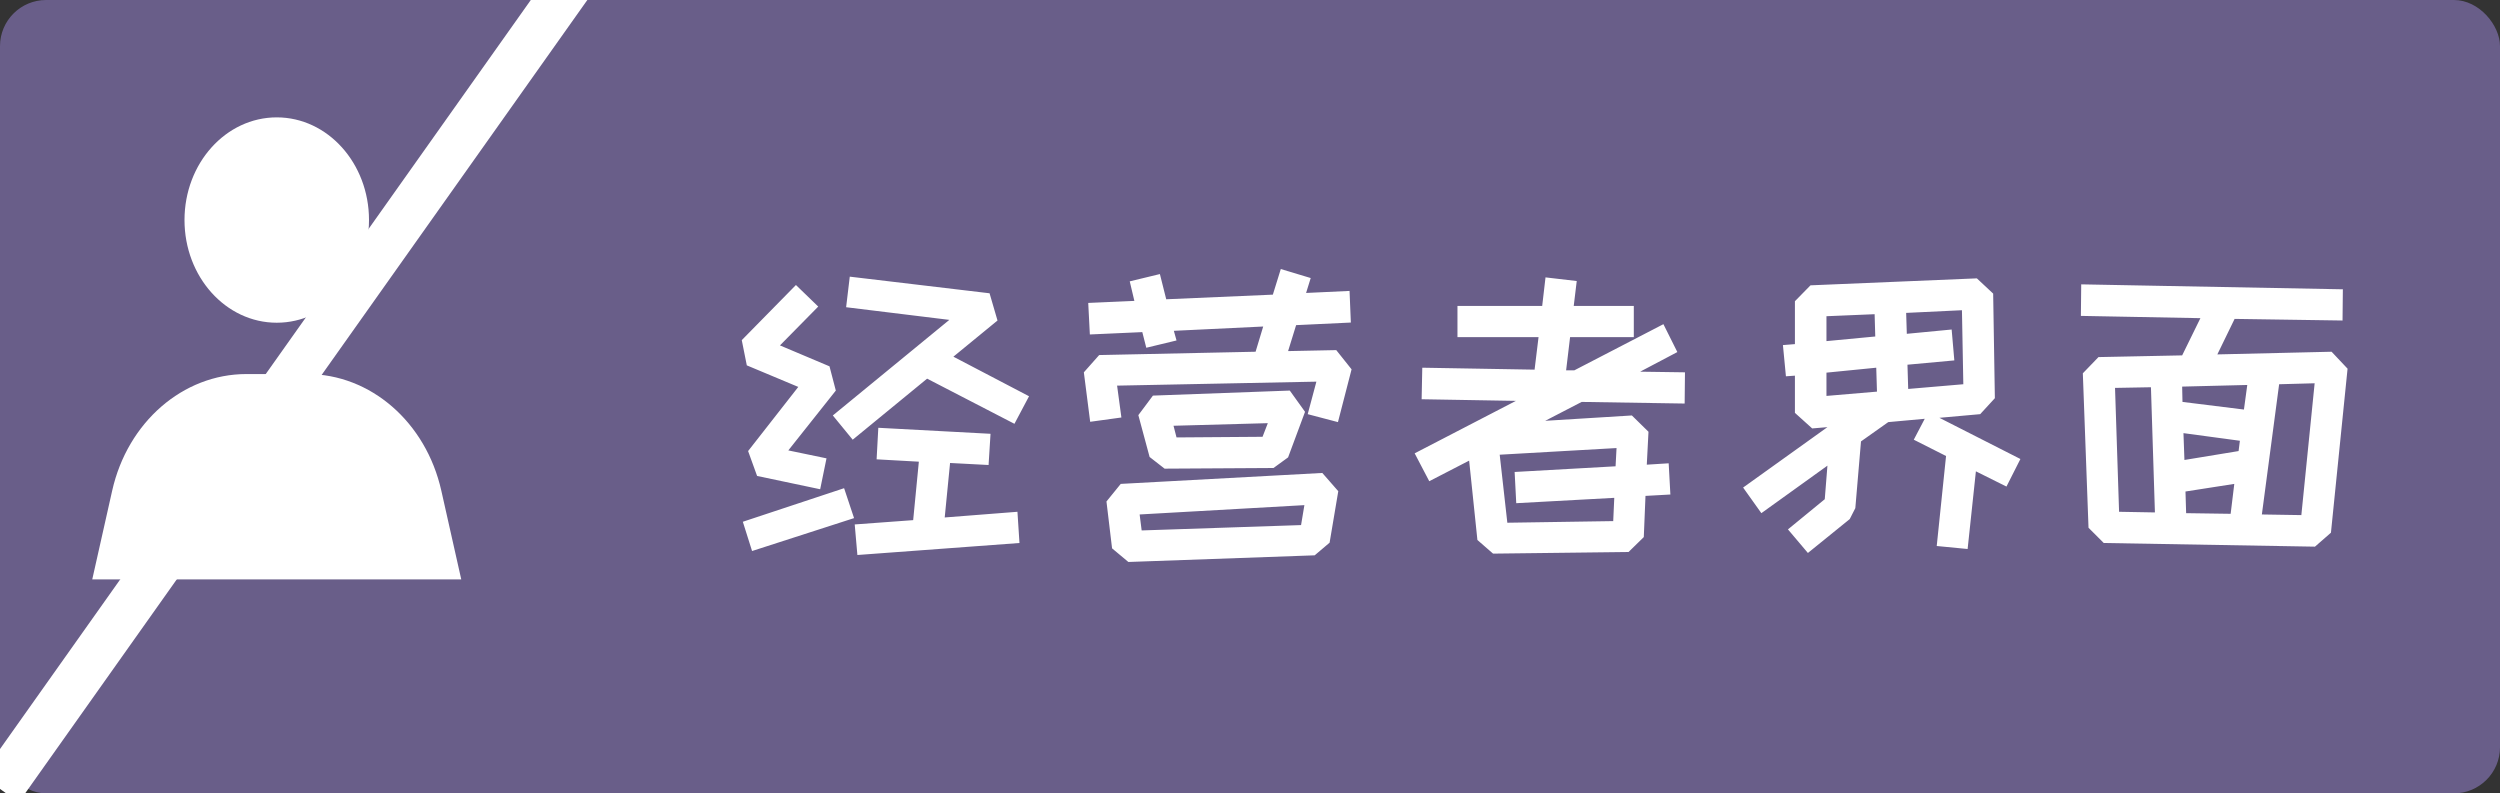 <svg width="271" height="86" viewBox="0 0 271 86" fill="none" xmlns="http://www.w3.org/2000/svg" xmlns:xlink="http://www.w3.org/1999/xlink">
  <rect x="0" y="0" width="271" height="86" fill="#333333" stroke="none"/>
  <desc>
    Created with Pixso.
  </desc>
  <rect rx="5" width="271" height="86" fill="#695E89"/>
  <path d="M139.629 38.058L140.499 35.245L146.432 34.964L146.291 31.536L141.58 31.756L142.081 30.139L138.838 29.163L137.977 31.94L126.419 32.441L125.733 29.708L122.464 30.499L122.965 32.617L117.964 32.837L118.14 36.256L123.826 36.001L124.257 37.697L127.535 36.906L127.245 35.86L136.931 35.395L136.105 38.128L119.15 38.488L117.489 40.36L118.175 45.722L121.559 45.256L121.093 41.802L142.696 41.371L141.756 44.895L145.034 45.757L146.511 40.035L144.85 37.952L139.629 38.058ZM111.548 42.953L103.348 38.664L108.129 34.744L107.268 31.791L92.115 29.989L91.72 33.303L102.908 34.674L90.278 45.036L92.432 47.664L100.5 41.046L109.966 45.941L111.548 42.953ZM169.767 40.141L170.197 36.546L177.105 36.546L177.105 33.162L170.593 33.162L170.918 30.464L167.534 30.068L167.174 33.162L157.989 33.162L157.989 36.546L166.778 36.546L166.348 40.07L154.175 39.859L154.105 43.278L164.326 43.454L153.349 49.141L154.931 52.164L159.255 49.932L160.151 58.536L161.848 60.013L176.534 59.837L178.187 58.22L178.371 53.755L181.069 53.605L180.885 50.222L178.512 50.371L178.696 46.803L176.895 45.036L167.499 45.616L171.454 43.568L182.616 43.744L182.651 40.36L177.791 40.29L181.825 38.163L180.314 35.14L170.663 40.141L169.767 40.141ZM210.952 49.431L209.941 59.187L213.29 59.512L214.187 51.092L217.5 52.744L219.012 49.756L210.231 45.291L214.652 44.895L216.243 43.164L216.059 31.826L214.292 30.174L196.257 30.93L194.569 32.652L194.569 37.302L193.269 37.407L193.594 40.791L194.569 40.721L194.569 44.755L196.441 46.442L198.094 46.302L188.953 52.85L190.931 55.627L198.094 50.477L197.804 54.115L193.814 57.385L195.976 59.942L200.511 56.269L201.117 55.082L201.732 47.849L204.686 45.757L208.641 45.397L207.454 47.664L210.952 49.431ZM240.36 38.418L242.232 34.568L253.931 34.744L253.966 31.36L225.604 30.824L225.568 34.243L238.523 34.489L236.546 38.523L227.476 38.708L225.779 40.466L226.395 57.209L228.047 58.861L250.942 59.257L252.674 57.745L254.476 39.965L252.744 38.128L240.36 38.418ZM82.069 51.593L88.907 53.034L89.593 49.685L85.453 48.824L90.603 42.338L89.918 39.71L84.548 37.442L88.696 33.232L86.279 30.895L80.408 36.871L80.953 39.605L86.534 41.942L81.094 48.895L82.069 51.593ZM206.848 42.162L206.769 39.534L211.849 39.068L211.559 35.72L206.698 36.185L206.628 33.918L212.675 33.628L212.824 41.652L206.848 42.162ZM203.279 36.476L197.988 36.977L197.988 34.278L203.209 34.059L203.279 36.476ZM203.464 42.452L197.988 42.918L197.988 40.395L203.385 39.859L203.464 42.452ZM245.186 55.768L247.058 41.652L250.907 41.547L249.466 55.838L245.186 55.768ZM243.243 44.395L236.581 43.568L236.546 41.907L243.604 41.731L243.243 44.395ZM233.162 41.977L233.593 55.548L229.708 55.477L229.269 42.048L233.162 41.977ZM124.617 49.536L126.243 50.802L138.047 50.731L139.629 49.58L141.466 44.641L139.813 42.338L124.978 42.883L123.396 45.001L124.617 49.536ZM127.535 47.418L127.21 46.152L137.432 45.871L136.86 47.348L127.535 47.418ZM102.987 50.187L107.162 50.406L107.373 47.023L95.209 46.372L95.024 49.791L99.603 50.046L98.988 56.383L92.651 56.849L92.941 60.162L110.511 58.861L110.291 55.477L102.407 56.093L102.987 50.187ZM242.663 48.895L236.792 49.861L236.687 46.952L242.804 47.778L242.663 48.895ZM175.128 50.547L164.186 51.162L164.361 54.546L174.987 53.966L174.873 56.488L163.395 56.664L162.568 49.29L175.233 48.569L175.128 50.547ZM120.548 59.441L122.314 60.918L142.512 60.197L144.129 58.826L145.069 53.245L143.338 51.268L121.488 52.454L119.941 54.361L120.548 59.441ZM241.802 55.697L236.977 55.627L236.906 53.28L242.197 52.454L241.802 55.697ZM80.522 56.559L81.524 59.731L92.581 56.163L91.5 52.92L80.522 56.559ZM123.756 57.499L123.536 55.768L141.396 54.757L141.035 56.919L123.756 57.499Z" fill="#FFFFFF"/>
  <line y1="85.52" x2="64.5" y2="-5.5" stroke="#FFFFFF" stroke-width="5"/>
  <g clip-path="url(#clip6_47)">
    <path d="M30 34.983C35.523 34.983 40 30 40 23.853C40 17.706 35.523 12.723 30 12.723C24.477 12.723 20 17.706 20 23.853C20 30 24.477 34.983 30 34.983Z" fill="#FFFFFF"/>
    <path d="M26.712 40.547C19.829 40.547 13.829 45.761 12.159 53.193L10 62.807L50 62.807L47.84 53.193C46.171 45.761 40.171 40.547 33.288 40.547L26.712 40.547Z" fill="#FFFFFF"/>
  </g>
  <defs>
    <clipPath id="clip6_47">
      <rect width="60" height="66.778" transform="translate(0 1.594)" fill="white"/>
    </clipPath>
  </defs>
</svg>

